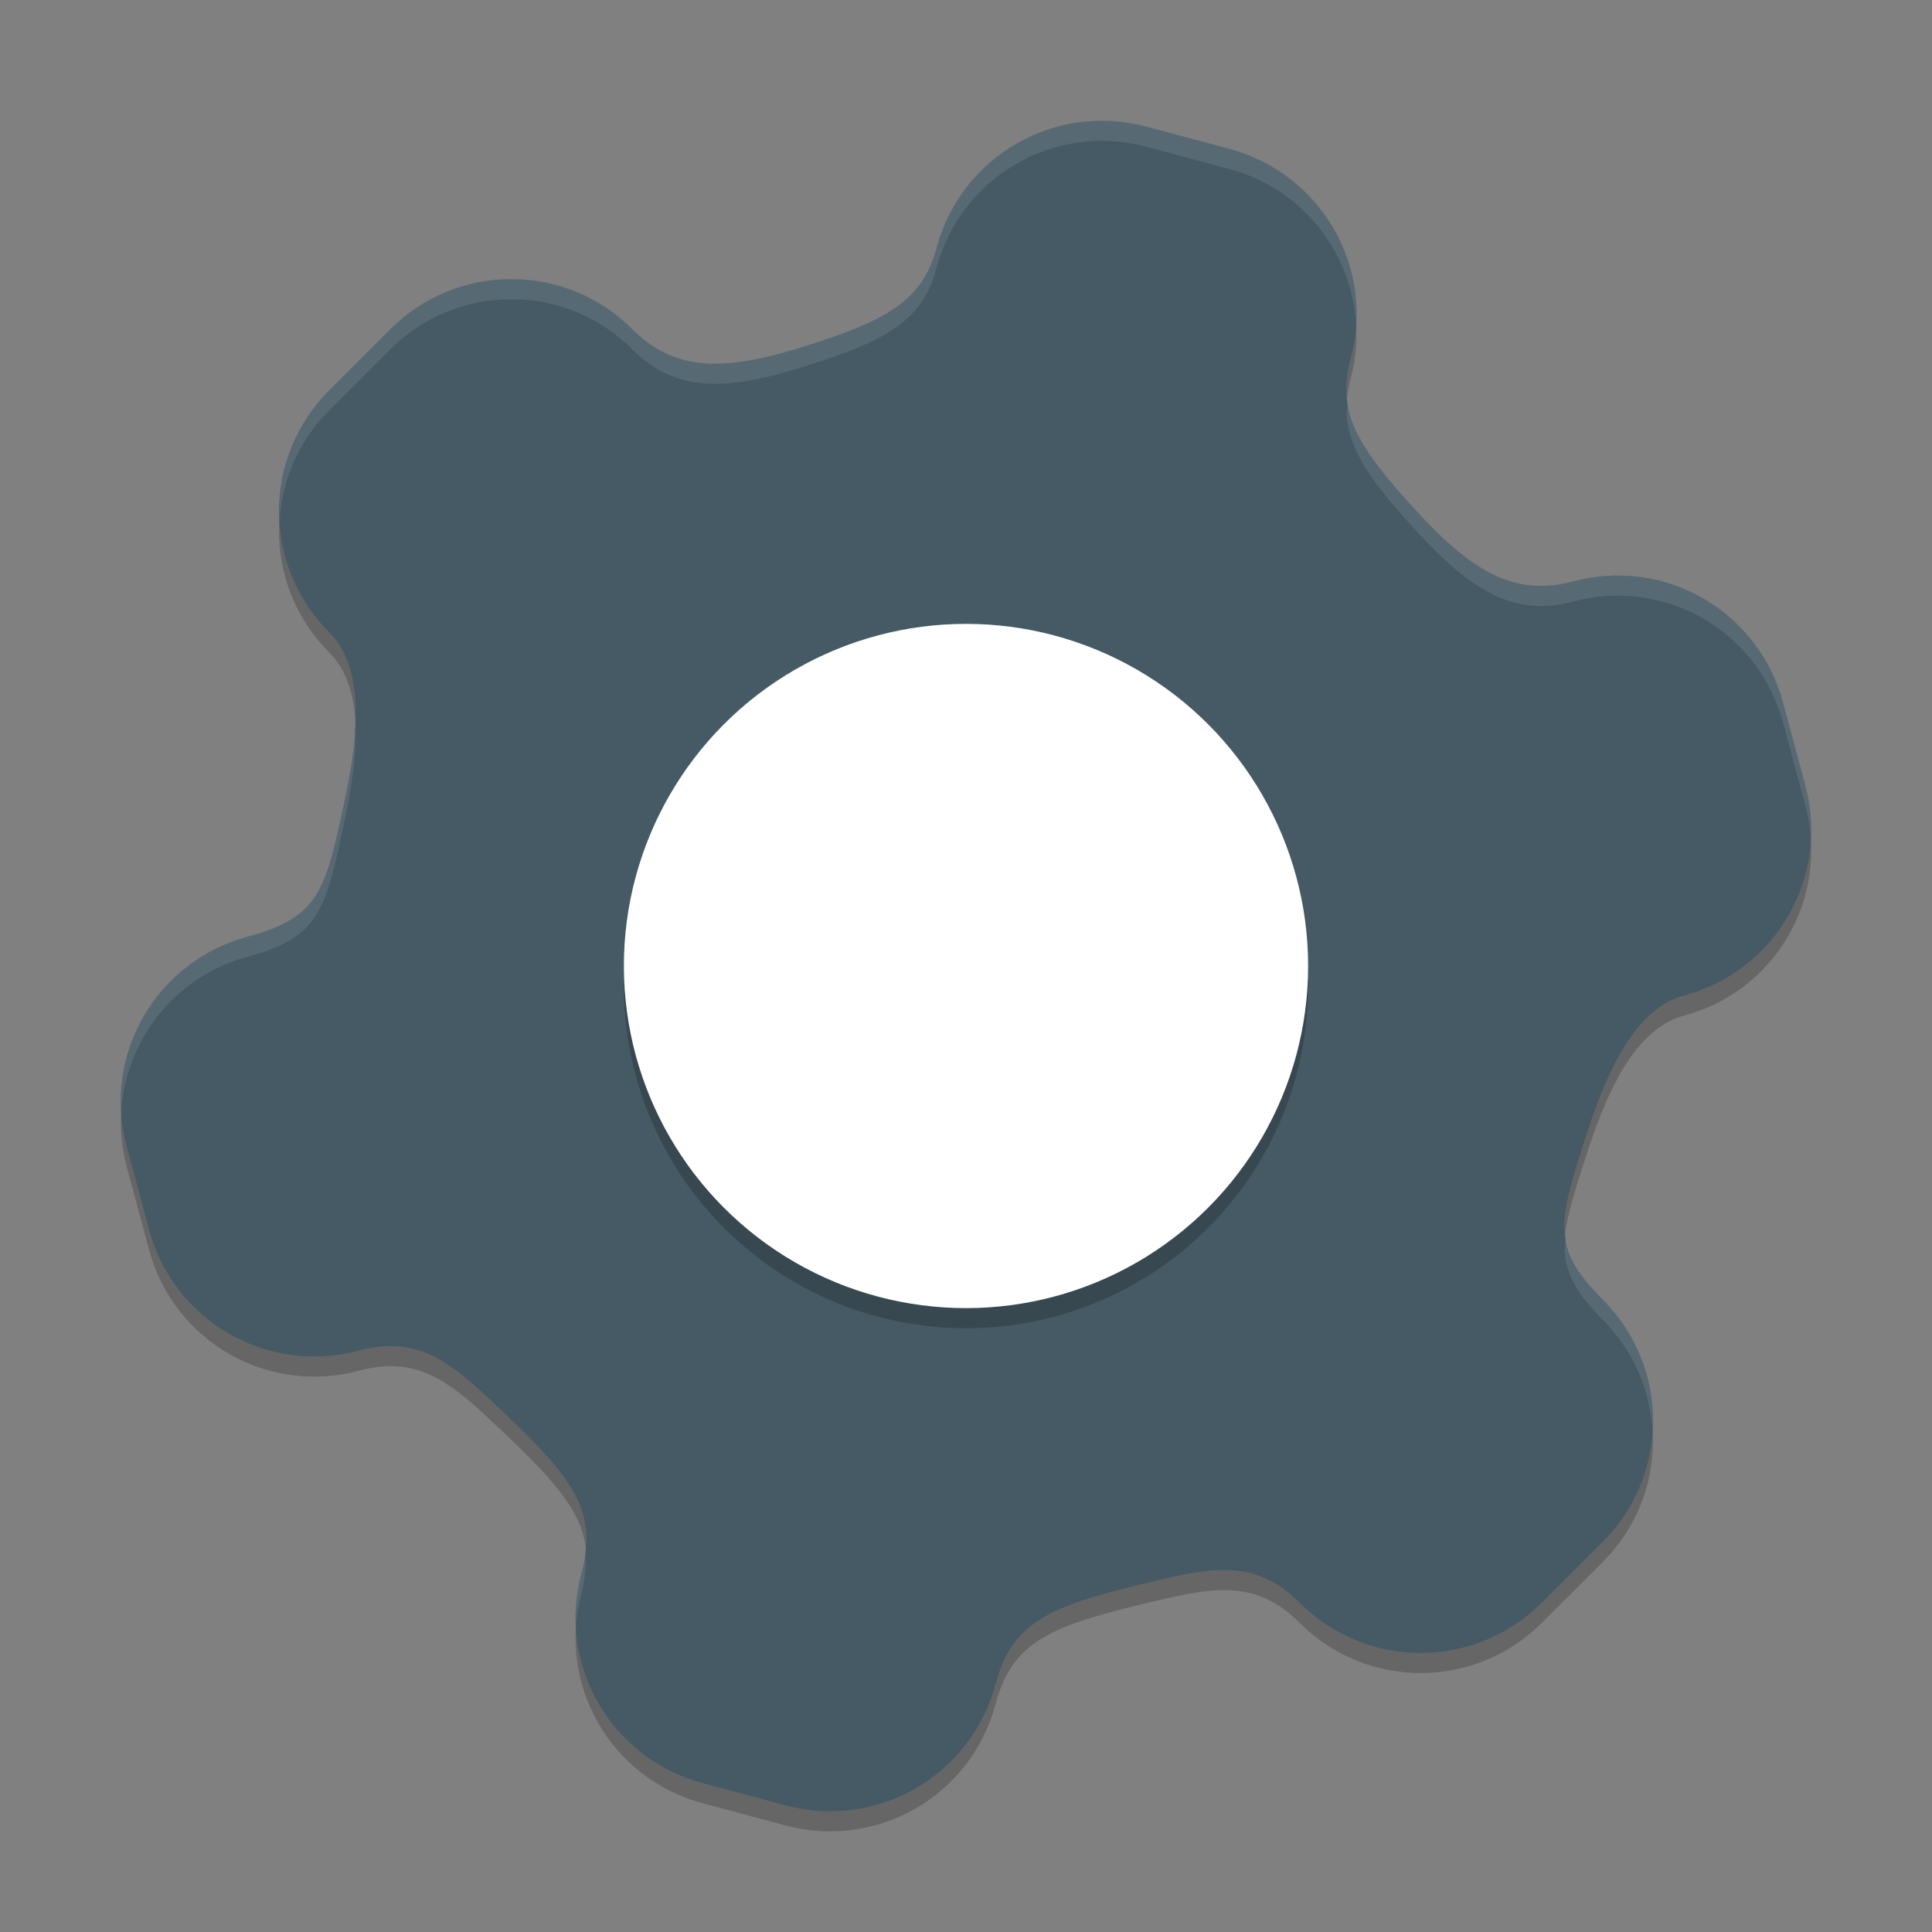 <?xml version="1.0" encoding="UTF-8" standalone="no"?>
<!-- Created with Inkscape (http://www.inkscape.org/) -->

<svg
   width="96"
   height="96"
   viewBox="0 0 96 96"
   version="1.1"
   id="svg5"
   inkscape:version="1.2.2 (1:1.2.2+202305151914+b0a8486541)"
   sodipodi:docname="application-x-executable.svg"
   xmlns:inkscape="http://www.inkscape.org/namespaces/inkscape"
   xmlns:sodipodi="http://sodipodi.sourceforge.net/DTD/sodipodi-0.dtd"
   xmlns="http://www.w3.org/2000/svg"
   xmlns:svg="http://www.w3.org/2000/svg">
  <rect x="0" y="0" width="96" height="96" fill="#808080" stroke="none"/>
  <sodipodi:namedview
     id="namedview7"
     pagecolor="#ffffff"
     bordercolor="#000000"
     borderopacity="0.25"
     inkscape:showpageshadow="2"
     inkscape:pageopacity="0.0"
     inkscape:pagecheckerboard="0"
     inkscape:deskcolor="#d1d1d1"
     inkscape:document-units="px"
     showgrid="false"
     inkscape:zoom="8.3958333"
     inkscape:cx="47.940447"
     inkscape:cy="48"
     inkscape:window-width="1920"
     inkscape:window-height="1008"
     inkscape:window-x="0"
     inkscape:window-y="0"
     inkscape:window-maximized="1"
     inkscape:current-layer="svg5" />
  <defs
     id="defs2" />
  <path
     d="m 56.971,7.295 c -4.56,-1.222 -9.217,1.467 -10.438,6.027 -0.643,2.4 -2.167,3.43 -5.624,4.586 -4.263,1.426 -7.078,1.86 -9.477,-0.539 -3.338,-3.338 -8.713,-3.336 -12.051,0.002 l -3.014,3.01 c -3.338,3.338 -3.336,8.713 0.002,12.051 1.671,1.671 1.515,4.782 0.766,8.298 -0.955,4.483 -1.235,5.845 -4.812,6.804 -4.56,1.222 -7.249,5.876 -6.027,10.435 l 1.106,4.114 c 1.222,4.56 5.876,7.249 10.435,6.027 3.13,-0.839 4.775,0.774 7.321,3.197 3.424,3.259 4.536,4.862 3.733,7.858 -1.222,4.56 1.467,9.217 6.027,10.438 l 2.056,0.551 2.056,0.551 c 4.56,1.222 9.217,-1.467 10.438,-6.027 0.803,-2.995 2.567,-3.828 7.162,-4.939 3.416,-0.826 5.648,-1.4 7.939,0.892 3.338,3.338 8.713,3.336 12.051,-0.002 l 3.014,-3.01 c 3.338,-3.338 3.336,-8.713 -0.002,-12.051 -2.619,-2.619 -2.18,-3.938 -0.766,-8.298 1.109,-3.42 2.53,-6.192 4.812,-6.804 4.56,-1.222 7.249,-5.876 6.027,-10.435 L 88.6,35.917 C 87.378,31.358 82.724,28.668 78.164,29.89 74.886,30.768 72.666,28.986 69.687,25.619 67.271,22.888 66.467,21.235 67.11,18.835 68.332,14.275 65.643,9.618 61.083,8.396 L 59.027,7.846 Z"
     style="opacity:0.2;fill:#000000;stroke-width:1.5"
     id="path459" />
  <path
     d="m 56.971,6.295 c -4.56,-1.222 -9.217,1.467 -10.438,6.027 -0.643,2.4 -2.167,3.43 -5.624,4.586 -4.263,1.426 -7.078,1.86 -9.477,-0.539 -3.338,-3.338 -8.713,-3.336 -12.051,0.002 l -3.014,3.01 c -3.338,3.338 -3.336,8.713 0.002,12.051 1.671,1.671 1.515,4.782 0.766,8.298 -0.955,4.483 -1.235,5.845 -4.812,6.804 -4.56,1.222 -7.249,5.876 -6.027,10.435 l 1.106,4.114 c 1.222,4.56 5.876,7.249 10.435,6.027 3.13,-0.839 4.775,0.774 7.321,3.197 3.424,3.259 4.536,4.862 3.733,7.858 -1.222,4.56 1.467,9.217 6.027,10.438 l 2.056,0.551 2.056,0.551 c 4.56,1.222 9.217,-1.467 10.438,-6.027 0.803,-2.995 2.567,-3.828 7.162,-4.939 3.416,-0.826 5.648,-1.4 7.939,0.892 3.338,3.338 8.713,3.336 12.051,-0.002 l 3.014,-3.01 c 3.338,-3.338 3.336,-8.713 -0.002,-12.051 -2.619,-2.619 -2.18,-3.938 -0.766,-8.298 1.109,-3.42 2.53,-6.192 4.812,-6.804 4.56,-1.222 7.249,-5.876 6.027,-10.435 L 88.6,34.917 C 87.378,30.358 82.724,27.668 78.164,28.89 74.886,29.768 72.666,27.986 69.687,24.619 67.271,21.888 66.467,20.235 67.11,17.835 68.332,13.275 65.643,8.618 61.083,7.396 L 59.027,6.846 Z"
     style="fill:#455a64;stroke-width:1.5"
     id="path304" />
  <path
     id="path431"
     style="opacity:0.1;fill:#ffffff;stroke-width:1.5"
     d="m 54.418,6.006 c -3.633,0.14 -6.894,2.612 -7.887,6.316 -0.643,2.4 -2.164,3.429 -5.621,4.586 -4.263,1.426 -7.079,1.86 -9.479,-0.539 -3.338,-3.338 -8.715,-3.336 -12.053,0.002 l -3.014,3.01 c -1.783,1.783 -2.597,4.145 -2.475,6.469 0.13,-1.989 0.95,-3.942 2.477,-5.469 l 3.014,-3.01 c 3.338,-3.338 8.713,-3.342 12.051,-0.004 2.399,2.399 5.213,1.967 9.477,0.541 3.457,-1.157 4.982,-2.188 5.625,-4.588 1.222,-4.56 5.878,-7.247 10.438,-6.025 l 2.057,0.551 2.057,0.551 C 64.706,9.367 67.138,12.506 67.377,16.041 67.576,12.112 65.044,8.46 61.084,7.398 L 59.027,6.848 56.971,6.297 C 56.116,6.068 55.256,5.973 54.418,6.006 Z M 66.969,20.043 c -0.032,0.208 -0.042,0.409 -0.049,0.609 0.111,1.554 1.005,2.975 2.768,4.967 2.979,3.367 5.199,5.15 8.477,4.271 4.56,-1.222 9.214,1.468 10.436,6.027 l 1.105,4.113 c 0.145,0.541 0.231,1.083 0.27,1.621 0.042,-0.861 -0.036,-1.74 -0.271,-2.619 L 88.6,34.92 C 87.378,30.36 82.724,27.669 78.164,28.891 74.886,29.769 72.666,27.986 69.688,24.619 68.073,22.794 67.193,21.45 66.969,20.043 Z M 17.643,36.244 c -0.064,1.085 -0.246,2.258 -0.508,3.486 -0.955,4.483 -1.236,5.844 -4.812,6.803 -3.963,1.062 -6.497,4.719 -6.295,8.65 0.236,-3.537 2.67,-6.679 6.295,-7.65 3.577,-0.958 3.857,-2.322 4.812,-6.805 0.275,-1.288 0.467,-2.52 0.521,-3.648 0.002,-0.284 0.005,-0.568 -0.014,-0.836 z m 60.166,25.314 c -0.031,0.204 -0.05,0.399 -0.061,0.588 0.061,1.168 0.602,2.141 1.883,3.422 1.542,1.542 2.362,3.518 2.48,5.527 0.137,-2.342 -0.683,-4.73 -2.48,-6.527 -1.126,-1.126 -1.661,-2.019 -1.822,-3.01 z M 29.064,77.283 c -0.042,0.284 -0.093,0.57 -0.176,0.881 -0.236,0.879 -0.31,1.76 -0.268,2.621 0.038,-0.537 0.125,-1.08 0.27,-1.621 0.138,-0.514 0.196,-0.977 0.219,-1.424 -0.009,-0.154 -0.022,-0.307 -0.045,-0.457 z" />
  <circle
     style="opacity:0.2;fill:#000000;stroke-width:2.727;stroke-linecap:square"
     id="path819"
     cx="48"
     cy="48.999"
     r="17" />
  <circle
     style="opacity:1;fill:#ffffff;stroke-width:2.727;stroke-linecap:square"
     id="path821"
     cx="48"
     cy="48"
     r="17" />
</svg>
